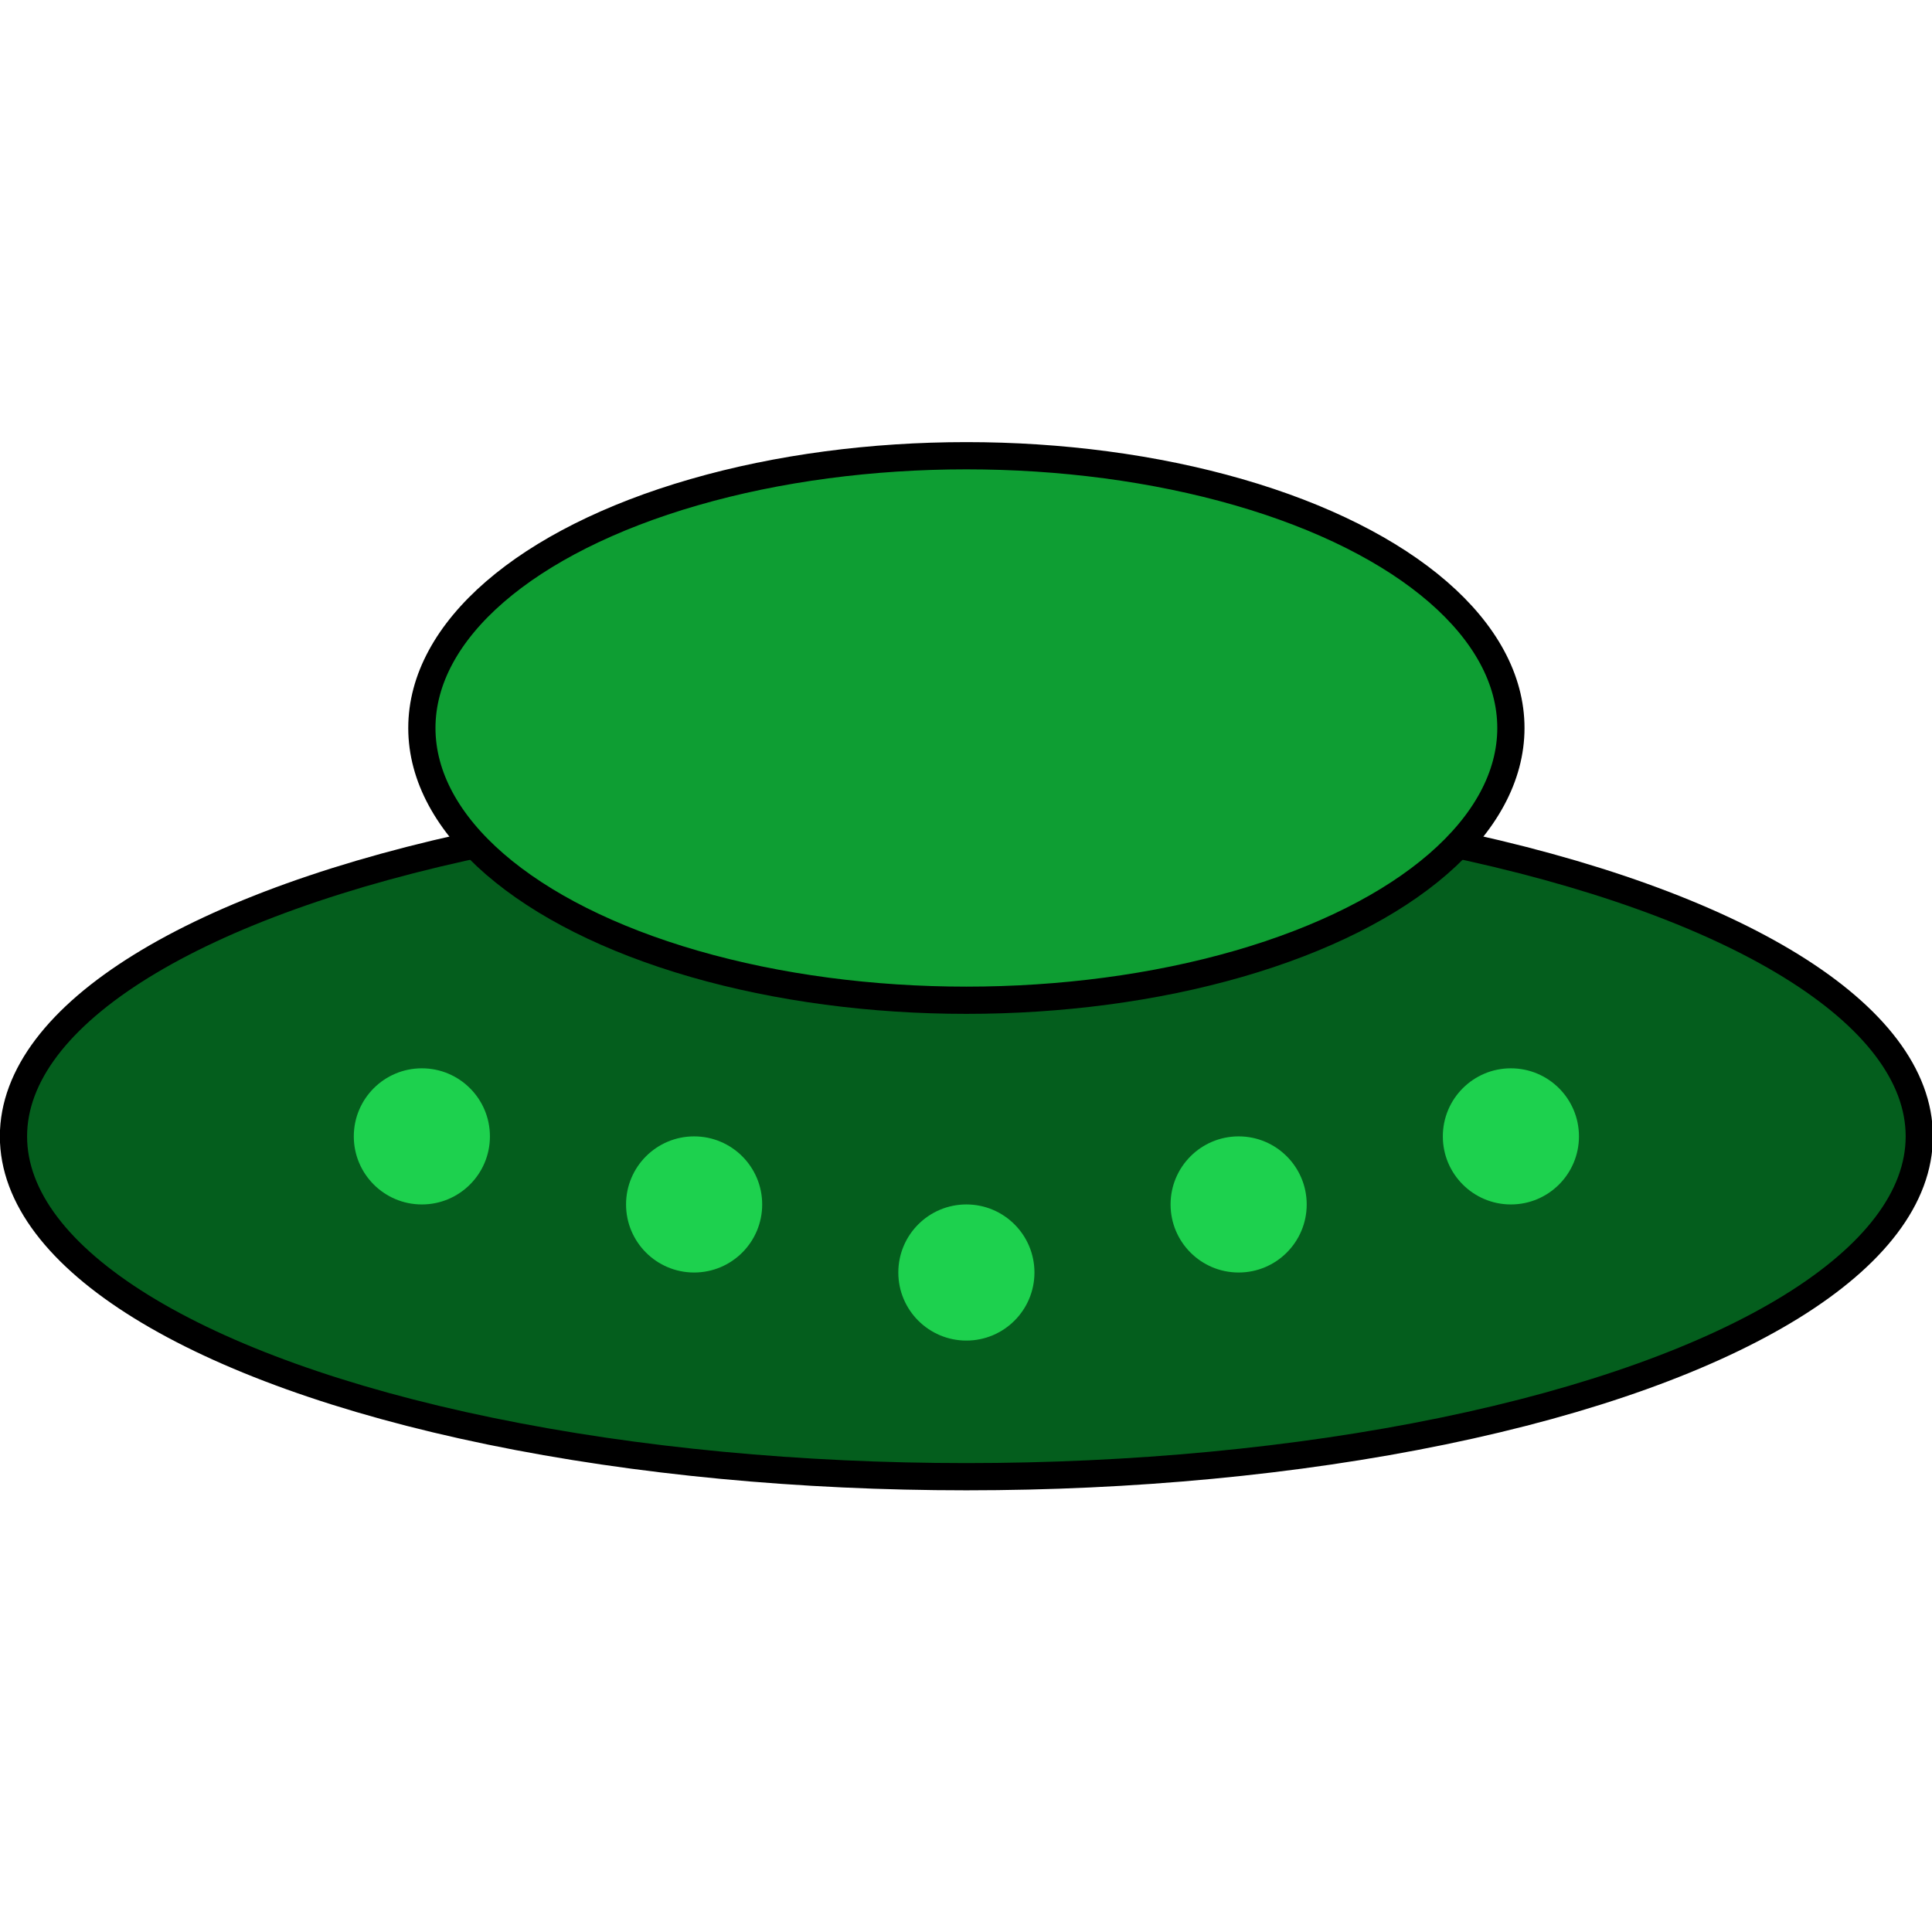 <svg xmlns="http://www.w3.org/2000/svg" viewBox="29.01 68.873 141.924 77.222" width="512" height="512">
  <!-- Plato del OVNI -->
  <ellipse cx="100" cy="120" rx="70" ry="25" fill="#045e1d" stroke="#000" stroke-width="2" />
 
  <!-- Cúpula del OVNI -->
  <ellipse cx="100" cy="90" rx="40" ry="20" fill="#0e9e33" stroke="#000" stroke-width="2" />
 
  <!-- Luces del OVNI -->
  <circle cx="60" cy="120" r="5" fill="#1dd14e" />
  <circle cx="80" cy="125" r="5" fill="#1dd14e" />
  <circle cx="100" cy="130" r="5" fill="#1dd14e" />
  <circle cx="120" cy="125" r="5" fill="#1dd14e" />
  <circle cx="140" cy="120" r="5" fill="#1dd14e" />
 


</svg>
